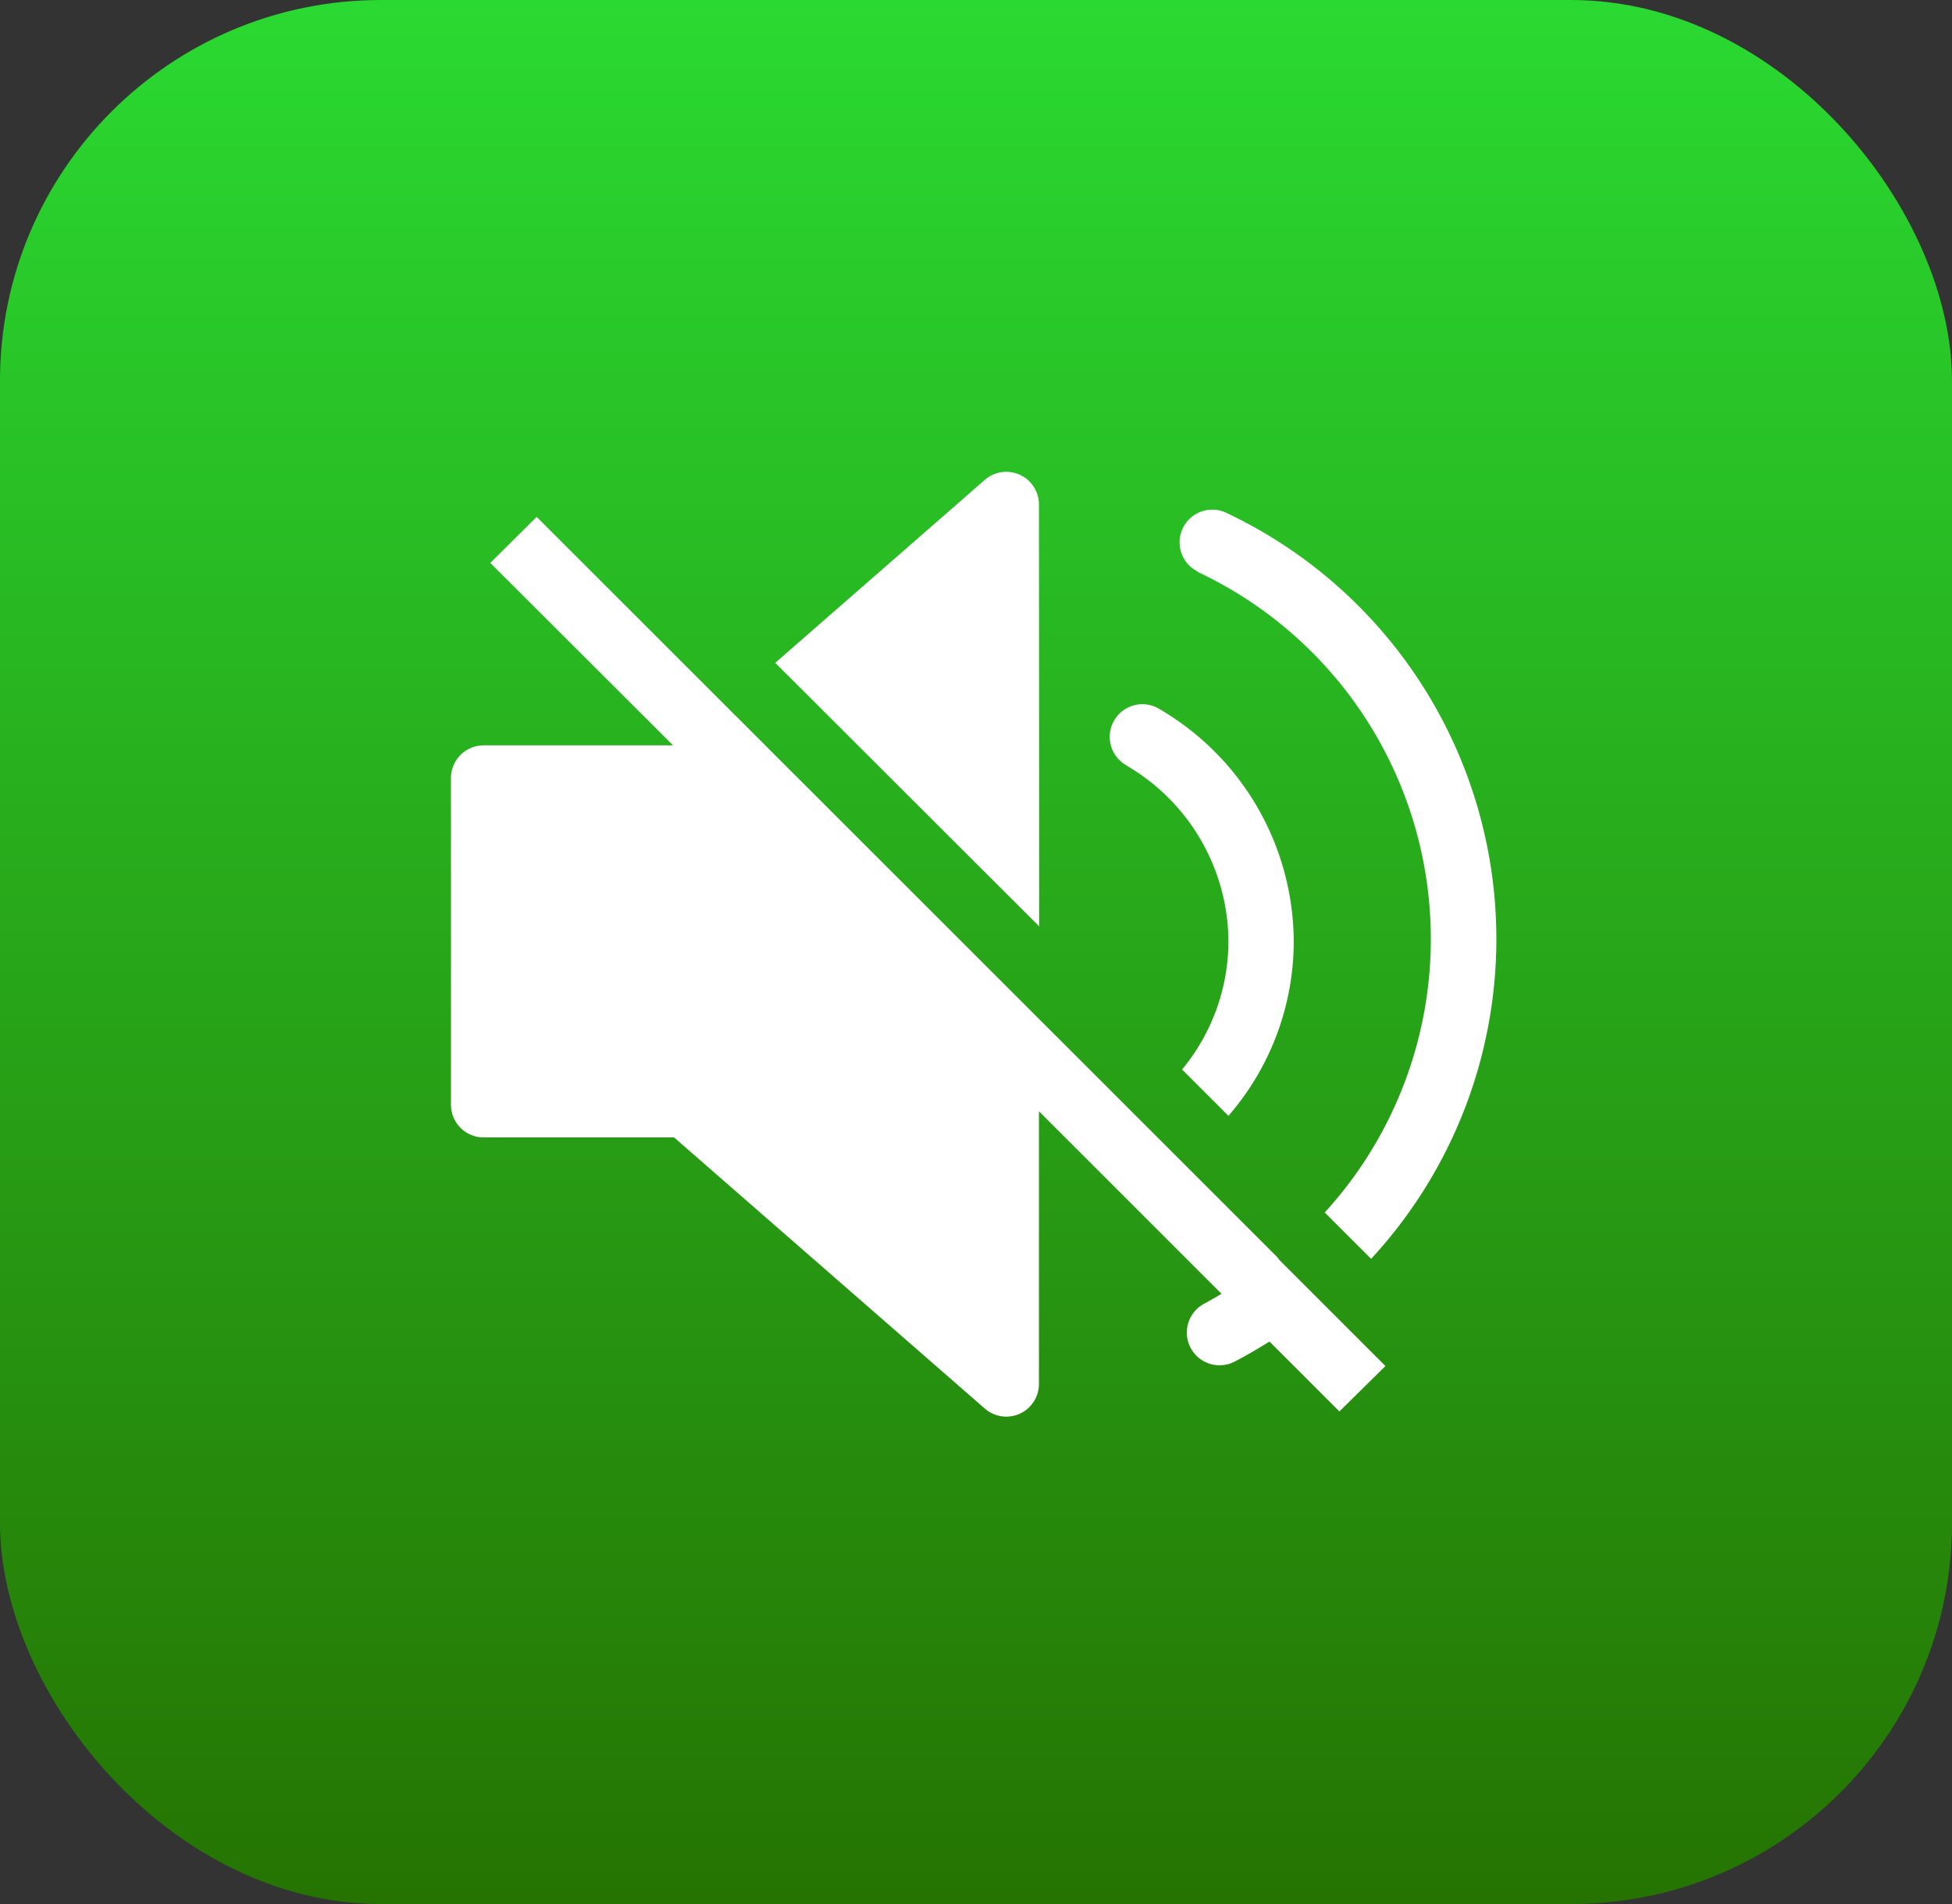 <svg xmlns="http://www.w3.org/2000/svg" xmlns:xlink="http://www.w3.org/1999/xlink" width="41" height="40" viewBox="0 0 41 40"><rect x="0" y="0" width="41" height="40" fill="#333333" stroke="none"/><defs><style>.a{fill:url(#a);}.b{fill:#fff;}</style><linearGradient id="a" x1="0.5" x2="0.5" y2="1" gradientUnits="objectBoundingBox"><stop offset="0" stop-color="#2ad931"/><stop offset="1" stop-color="#257402"/></linearGradient></defs><g transform="translate(9.472 9.913)"><rect class="a" width="41" height="40" rx="8" transform="translate(-9.472 -9.913)"/><path class="b" d="M24.7,6.094a8.521,8.521,0,0,1,2.662,13.454l.974.974A9.9,9.9,0,0,0,25.3,4.852a.686.686,0,0,0-.6,1.235Z" transform="translate(-9.009 -3.989)"/><path class="b" d="M19.358,20.554l-2.635-2.635-.391-.391L3.8,5l-.974.967L6.665,9.8H2.686A.686.686,0,0,0,2,10.489V17.35a.686.686,0,0,0,.686.686h4l6.525,5.695a.686.686,0,0,0,1.139-.515V17.487l3.835,3.835c-.117.069-.233.137-.35.2a.687.687,0,0,0,.617,1.228c.254-.13.494-.274.741-.425l1.468,1.468.967-.954-2.23-2.23Z" transform="translate(-2 -4.054)"/><path class="b" d="M22.525,12.028a4.3,4.3,0,0,1,2.134,3.691,4.233,4.233,0,0,1-.974,2.69l.974.974a5.6,5.6,0,0,0,1.372-3.664,5.681,5.681,0,0,0-2.813-4.878.686.686,0,1,0-.686,1.187Z" transform="translate(-8.329 -5.854)"/><path class="b" d="M17.464,4.306a.686.686,0,0,0-1.139-.515l-4.4,3.842,5.544,5.537Z" transform="translate(-5.114 -3.621)"/></g></svg>